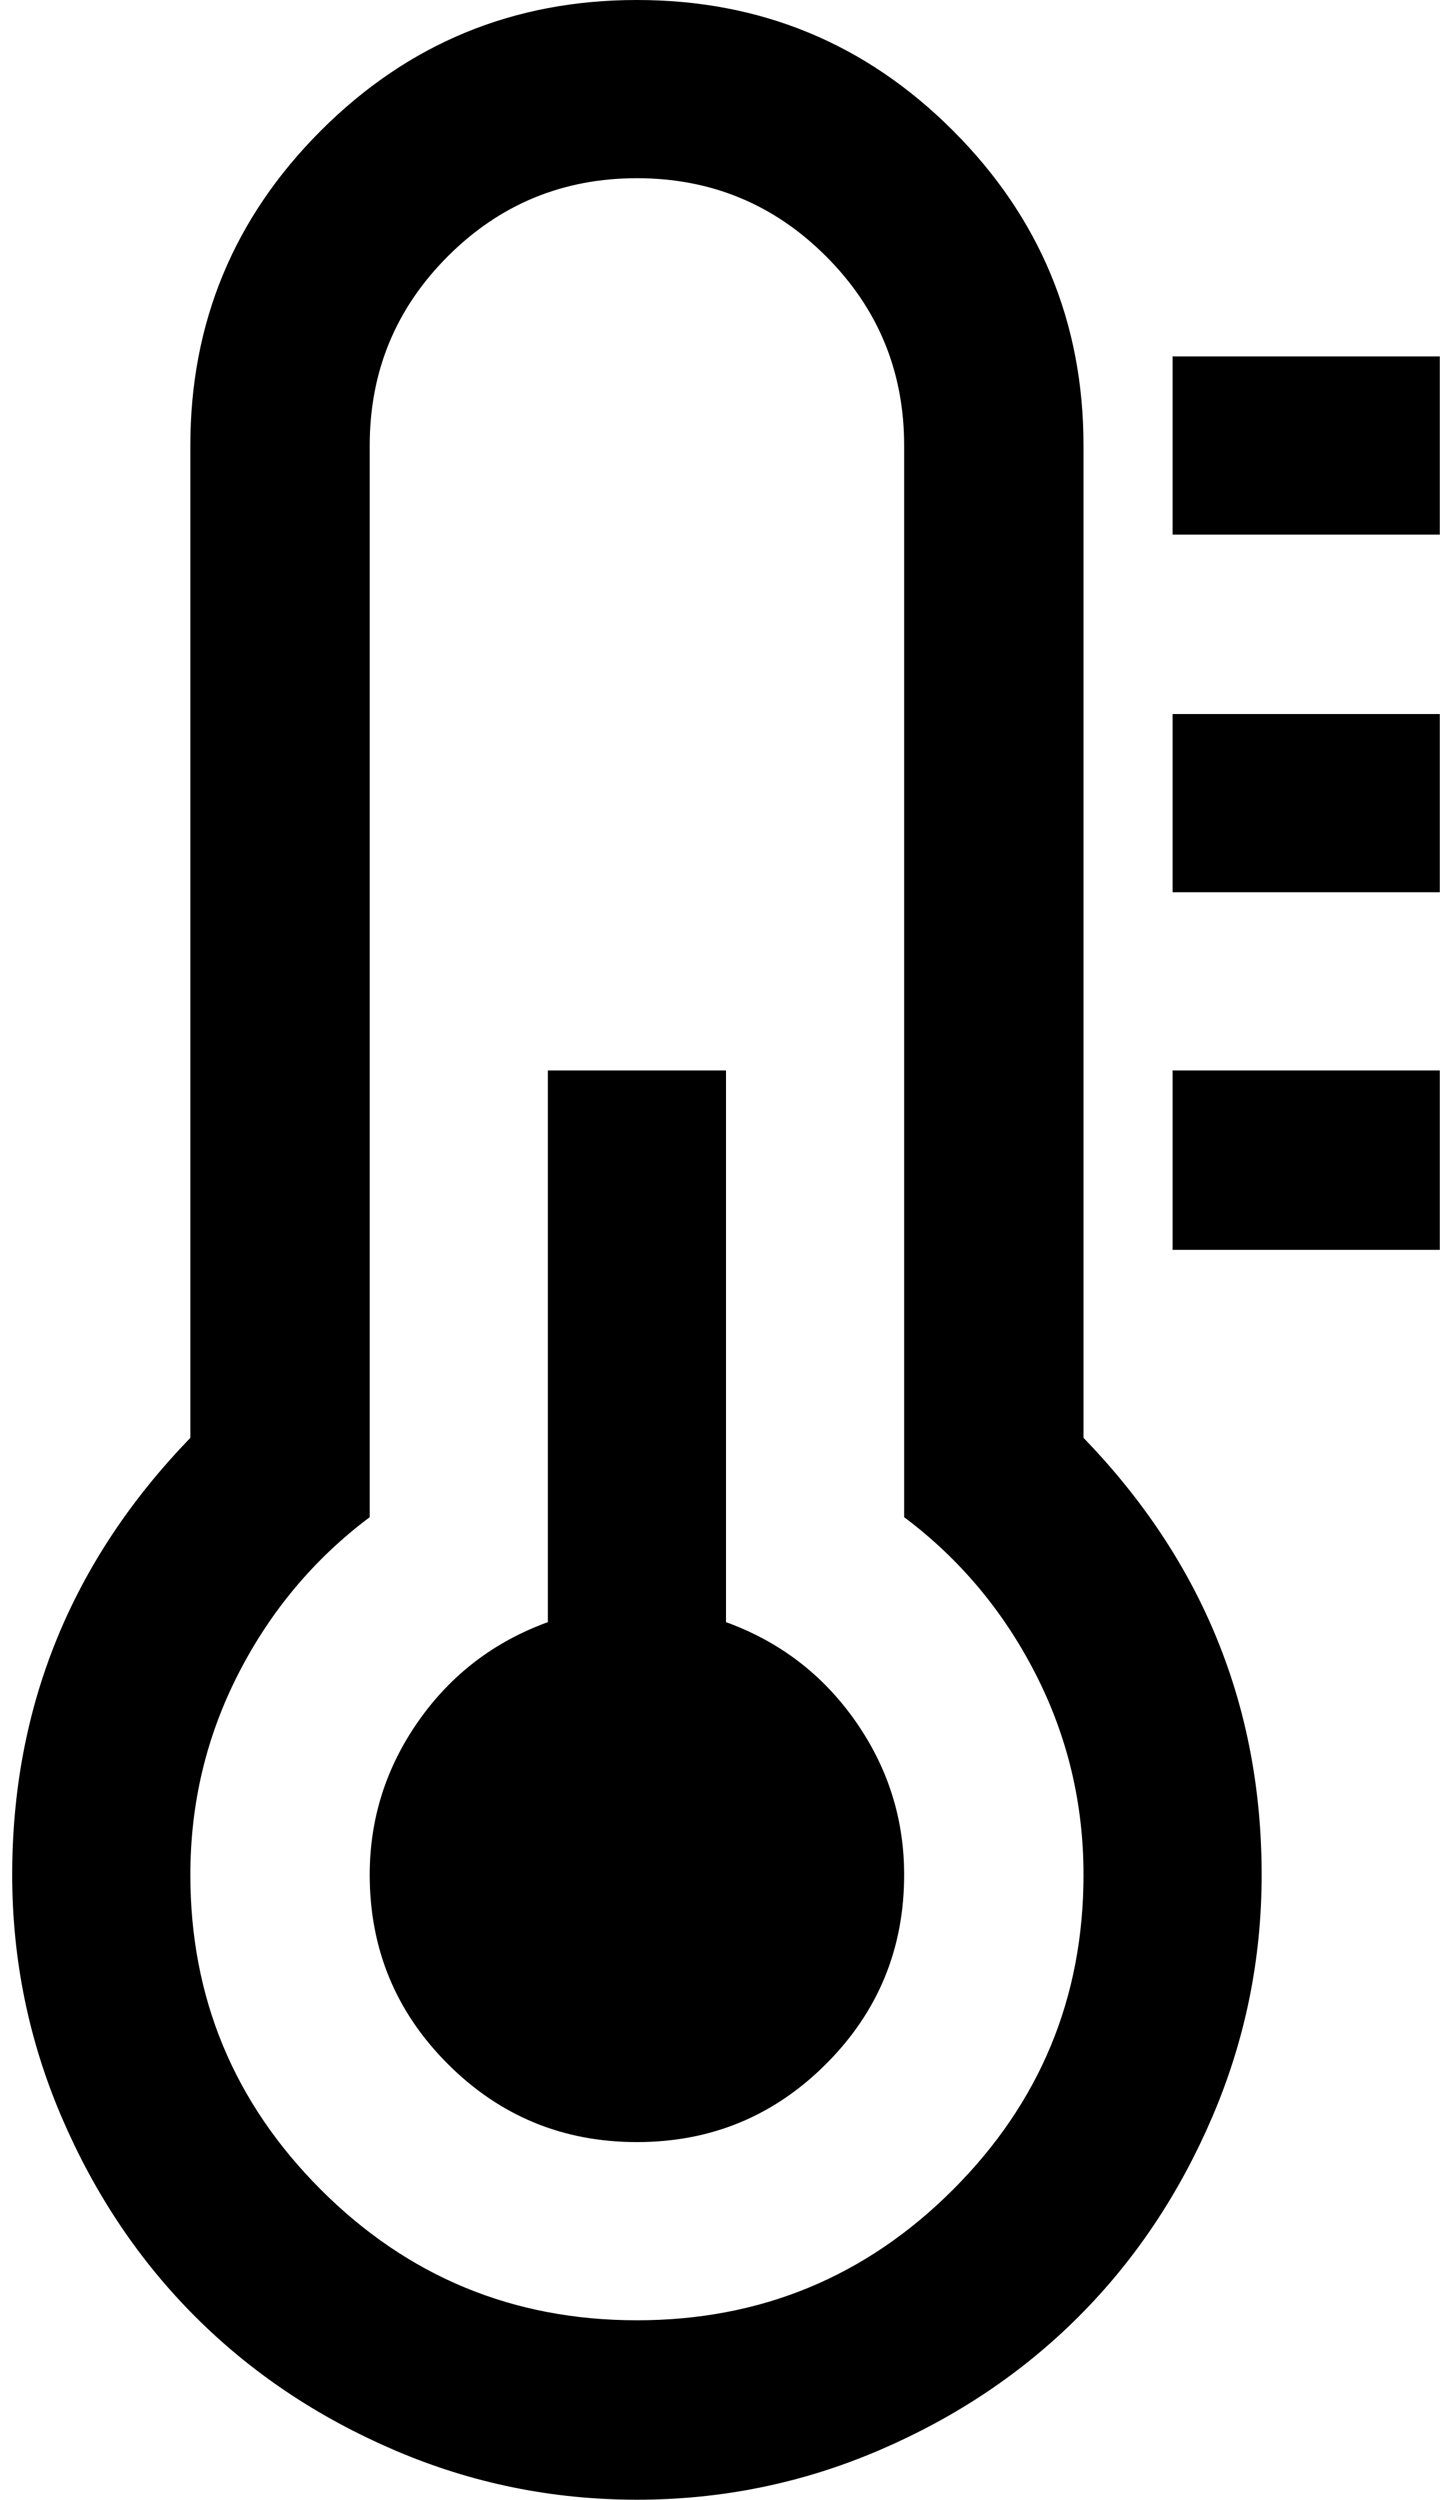 <?xml version="1.0" standalone="no"?>
<!DOCTYPE svg PUBLIC "-//W3C//DTD SVG 1.1//EN" "http://www.w3.org/Graphics/SVG/1.1/DTD/svg11.dtd" >
<svg xmlns="http://www.w3.org/2000/svg" xmlns:xlink="http://www.w3.org/1999/xlink" version="1.1" viewBox="-10 0 1190 2048">
   <path fill="currentColor"
d="M731 1536q0 91 -64 155t-155 64t-155 -64t-64 -155q0 -69 40 -126t106 -81v-452h146v452q66 24 106 81t40 126zM878 1536q0 -88 -39.5 -165t-107.5 -128v-878q0 -91 -64 -155t-155 -64t-155 64t-64 155v878q-68 51 -107.5 128t-39.5 165q0 151 107 258t259 107t259 -107
t107 -258zM1024 1536q0 104 -40.5 198.5t-109.5 163.5t-163.5 109.5t-198.5 40.5t-198.5 -40.5t-163.5 -109.5t-109.5 -163.5t-40.5 -198.5q0 -207 146 -358v-813q0 -151 107 -258t259 -107t259 107t107 258v813q146 151 146 358zM1170 877v147h-219v-147h219zM1170 585v146
h-219v-146h219zM1170 292v146h-219v-146h219z" />
</svg>
